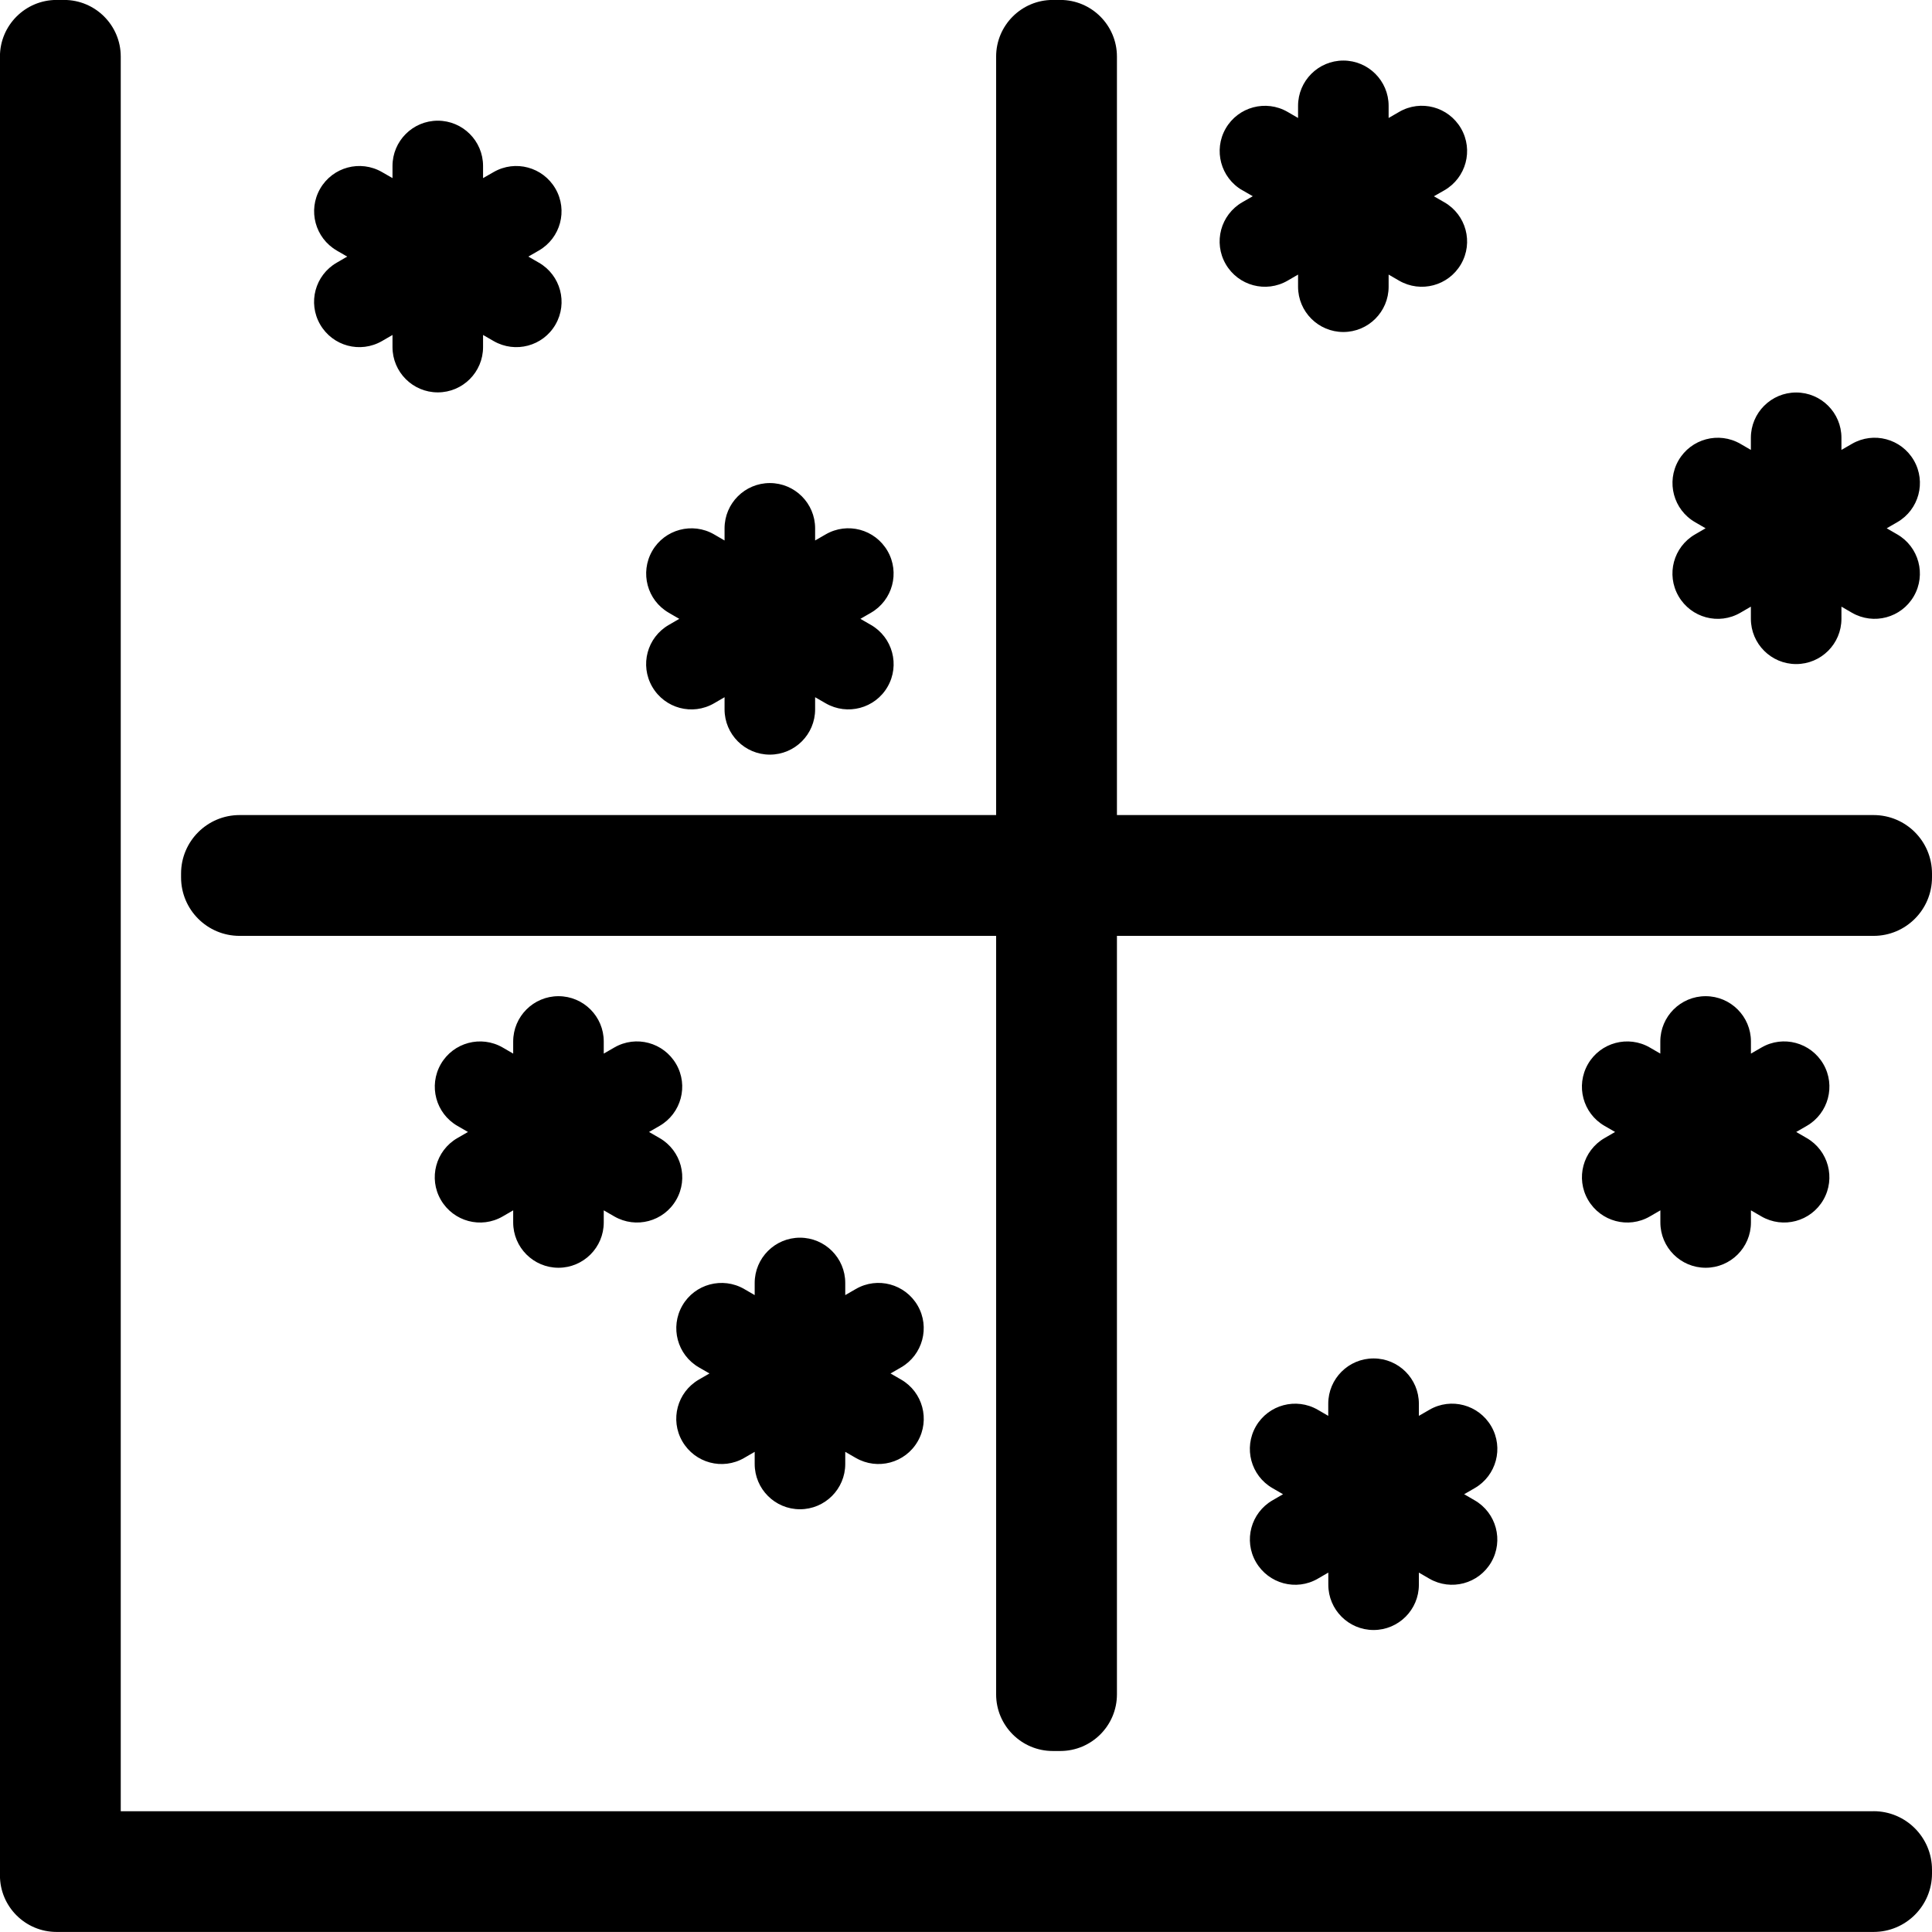 <!-- Generated by IcoMoon.io -->
<svg version="1.1" xmlns="http://www.w3.org/2000/svg" width="32" height="32" viewBox="0 0 32 32">
<title>scatter-chart</title>
<path d="M31.032 30h-29.032v-29.063c0-0.517-0.42-0.938-0.938-0.938h-0.125c-0.517 0-0.938 0.42-0.938 0.938v30.125c0 0.517 0.42 0.937 0.938 0.937h30.095c0.535 0 0.968-0.433 0.968-0.968v-0.063c0-0.535-0.433-0.969-0.968-0.969zM31.032 13.5h-12.532v-12.563c0-0.517-0.42-0.938-0.938-0.938h-0.125c-0.517 0-0.938 0.42-0.938 0.938v12.563h-12.531c-0.535 0-0.969 0.434-0.969 0.969v0.063c0 0.535 0.433 0.969 0.969 0.969h12.531v12.563c0 0.517 0.42 0.938 0.938 0.938h0.125c0.517 0 0.938-0.42 0.938-0.938v-12.563h12.532c0.535 0 0.968-0.434 0.968-0.969v-0.063c0-0.536-0.433-0.969-0.968-0.969zM5.576 4.149l0.175 0.101-0.174 0.101c-0.359 0.207-0.482 0.665-0.274 1.024s0.665 0.481 1.024 0.274l0.174-0.101v0.201c0 0.414 0.336 0.75 0.75 0.75s0.75-0.336 0.75-0.75v-0.201l0.175 0.101c0.359 0.207 0.818 0.085 1.025-0.274s0.084-0.817-0.275-1.024l-0.175-0.101 0.175-0.101c0.358-0.207 0.482-0.665 0.274-1.024s-0.665-0.482-1.024-0.275l-0.175 0.1v-0.201c0-0.414-0.336-0.75-0.75-0.75s-0.75 0.336-0.75 0.75v0.201l-0.174-0.1c-0.359-0.207-0.817-0.084-1.024 0.275s-0.083 0.817 0.274 1.024zM11.076 10.149l0.175 0.101-0.174 0.101c-0.359 0.207-0.482 0.665-0.274 1.024s0.665 0.482 1.024 0.274l0.174-0.101v0.201c0 0.414 0.336 0.75 0.75 0.75s0.75-0.336 0.75-0.75v-0.201l0.175 0.101c0.359 0.207 0.818 0.085 1.025-0.274 0.207-0.358 0.084-0.817-0.275-1.024l-0.175-0.101 0.175-0.101c0.358-0.207 0.482-0.665 0.274-1.024s-0.665-0.482-1.024-0.274l-0.175 0.101v-0.201c0-0.414-0.336-0.75-0.75-0.75s-0.75 0.336-0.75 0.75v0.201l-0.174-0.101c-0.358-0.207-0.818-0.084-1.024 0.274-0.207 0.36-0.084 0.818 0.274 1.024zM20.576 3.15l0.174 0.1-0.174 0.1c-0.359 0.207-0.482 0.666-0.274 1.025s0.666 0.481 1.024 0.274l0.174-0.101v0.201c0 0.414 0.336 0.75 0.75 0.75s0.75-0.336 0.75-0.75v-0.201l0.174 0.101c0.359 0.207 0.817 0.085 1.025-0.274s0.084-0.817-0.275-1.024l-0.174-0.1 0.175-0.1c0.358-0.207 0.482-0.665 0.274-1.024s-0.666-0.482-1.024-0.274l-0.175 0.101v-0.201c0-0.414-0.336-0.75-0.75-0.75s-0.75 0.336-0.75 0.75v0.201l-0.174-0.101c-0.358-0.207-0.817-0.084-1.024 0.274s-0.084 0.817 0.274 1.024zM28.076 8.649l0.174 0.101-0.174 0.101c-0.359 0.207-0.482 0.665-0.274 1.024s0.666 0.482 1.024 0.274l0.174-0.101v0.201c0 0.414 0.336 0.75 0.75 0.75s0.75-0.336 0.75-0.75v-0.201l0.174 0.101c0.359 0.207 0.817 0.085 1.025-0.274 0.207-0.358 0.084-0.817-0.275-1.024l-0.174-0.101 0.175-0.101c0.358-0.207 0.482-0.665 0.274-1.024s-0.666-0.481-1.024-0.274l-0.175 0.101v-0.201c0-0.414-0.336-0.75-0.75-0.75s-0.75 0.336-0.75 0.75v0.201l-0.174-0.101c-0.358-0.207-0.817-0.084-1.024 0.274-0.207 0.359-0.084 0.818 0.274 1.024zM28.25 16.5c-0.414 0-0.75 0.336-0.75 0.75v0.201l-0.174-0.101c-0.358-0.207-0.817-0.084-1.024 0.274-0.207 0.36-0.084 0.817 0.274 1.024l0.175 0.101-0.174 0.101c-0.359 0.207-0.482 0.666-0.274 1.024s0.666 0.482 1.024 0.274l0.174-0.101v0.201c0 0.414 0.336 0.75 0.75 0.75s0.75-0.336 0.75-0.75v-0.201l0.174 0.101c0.359 0.207 0.817 0.085 1.025-0.274 0.207-0.358 0.084-0.817-0.275-1.024l-0.174-0.101 0.175-0.101c0.358-0.207 0.482-0.666 0.274-1.024s-0.666-0.482-1.024-0.274l-0.175 0.101v-0.201c0-0.414-0.336-0.75-0.75-0.75zM22.75 22.5c-0.414 0-0.75 0.336-0.75 0.75v0.201l-0.174-0.101c-0.358-0.207-0.817-0.084-1.024 0.274-0.207 0.36-0.084 0.817 0.274 1.024l0.175 0.101-0.174 0.101c-0.359 0.207-0.482 0.666-0.274 1.024s0.666 0.482 1.024 0.274l0.174-0.101v0.201c0 0.414 0.336 0.75 0.75 0.75s0.75-0.336 0.75-0.75v-0.201l0.174 0.101c0.359 0.207 0.817 0.085 1.025-0.274 0.207-0.358 0.084-0.817-0.275-1.024l-0.174-0.101 0.175-0.101c0.358-0.207 0.482-0.666 0.274-1.024s-0.666-0.482-1.024-0.274l-0.175 0.101v-0.201c0-0.414-0.336-0.75-0.75-0.75zM9.25 16.5c-0.414 0-0.75 0.336-0.75 0.75v0.201l-0.174-0.101c-0.359-0.207-0.817-0.084-1.024 0.274-0.207 0.36-0.084 0.817 0.274 1.024l0.175 0.101-0.175 0.101c-0.359 0.207-0.482 0.666-0.274 1.024s0.665 0.482 1.024 0.274l0.174-0.101v0.201c0 0.414 0.336 0.75 0.75 0.75s0.75-0.336 0.75-0.75v-0.201l0.175 0.101c0.359 0.207 0.818 0.085 1.025-0.274 0.207-0.358 0.084-0.817-0.275-1.024l-0.175-0.101 0.175-0.101c0.358-0.207 0.482-0.666 0.274-1.024s-0.665-0.482-1.024-0.274l-0.175 0.101v-0.201c0-0.414-0.336-0.75-0.75-0.75zM13.25 20.5c-0.414 0-0.75 0.336-0.75 0.75v0.201l-0.174-0.101c-0.358-0.207-0.818-0.084-1.024 0.274-0.207 0.36-0.084 0.817 0.274 1.024l0.175 0.101-0.175 0.101c-0.359 0.207-0.482 0.666-0.274 1.024s0.665 0.482 1.024 0.274l0.174-0.101v0.201c0 0.414 0.336 0.75 0.75 0.75s0.75-0.336 0.75-0.75v-0.201l0.175 0.101c0.359 0.207 0.818 0.085 1.025-0.274 0.207-0.358 0.084-0.817-0.275-1.024l-0.175-0.101 0.175-0.101c0.358-0.207 0.482-0.666 0.274-1.024s-0.665-0.482-1.024-0.274l-0.175 0.101v-0.201c0-0.414-0.336-0.75-0.75-0.75z"></path>
</svg>
